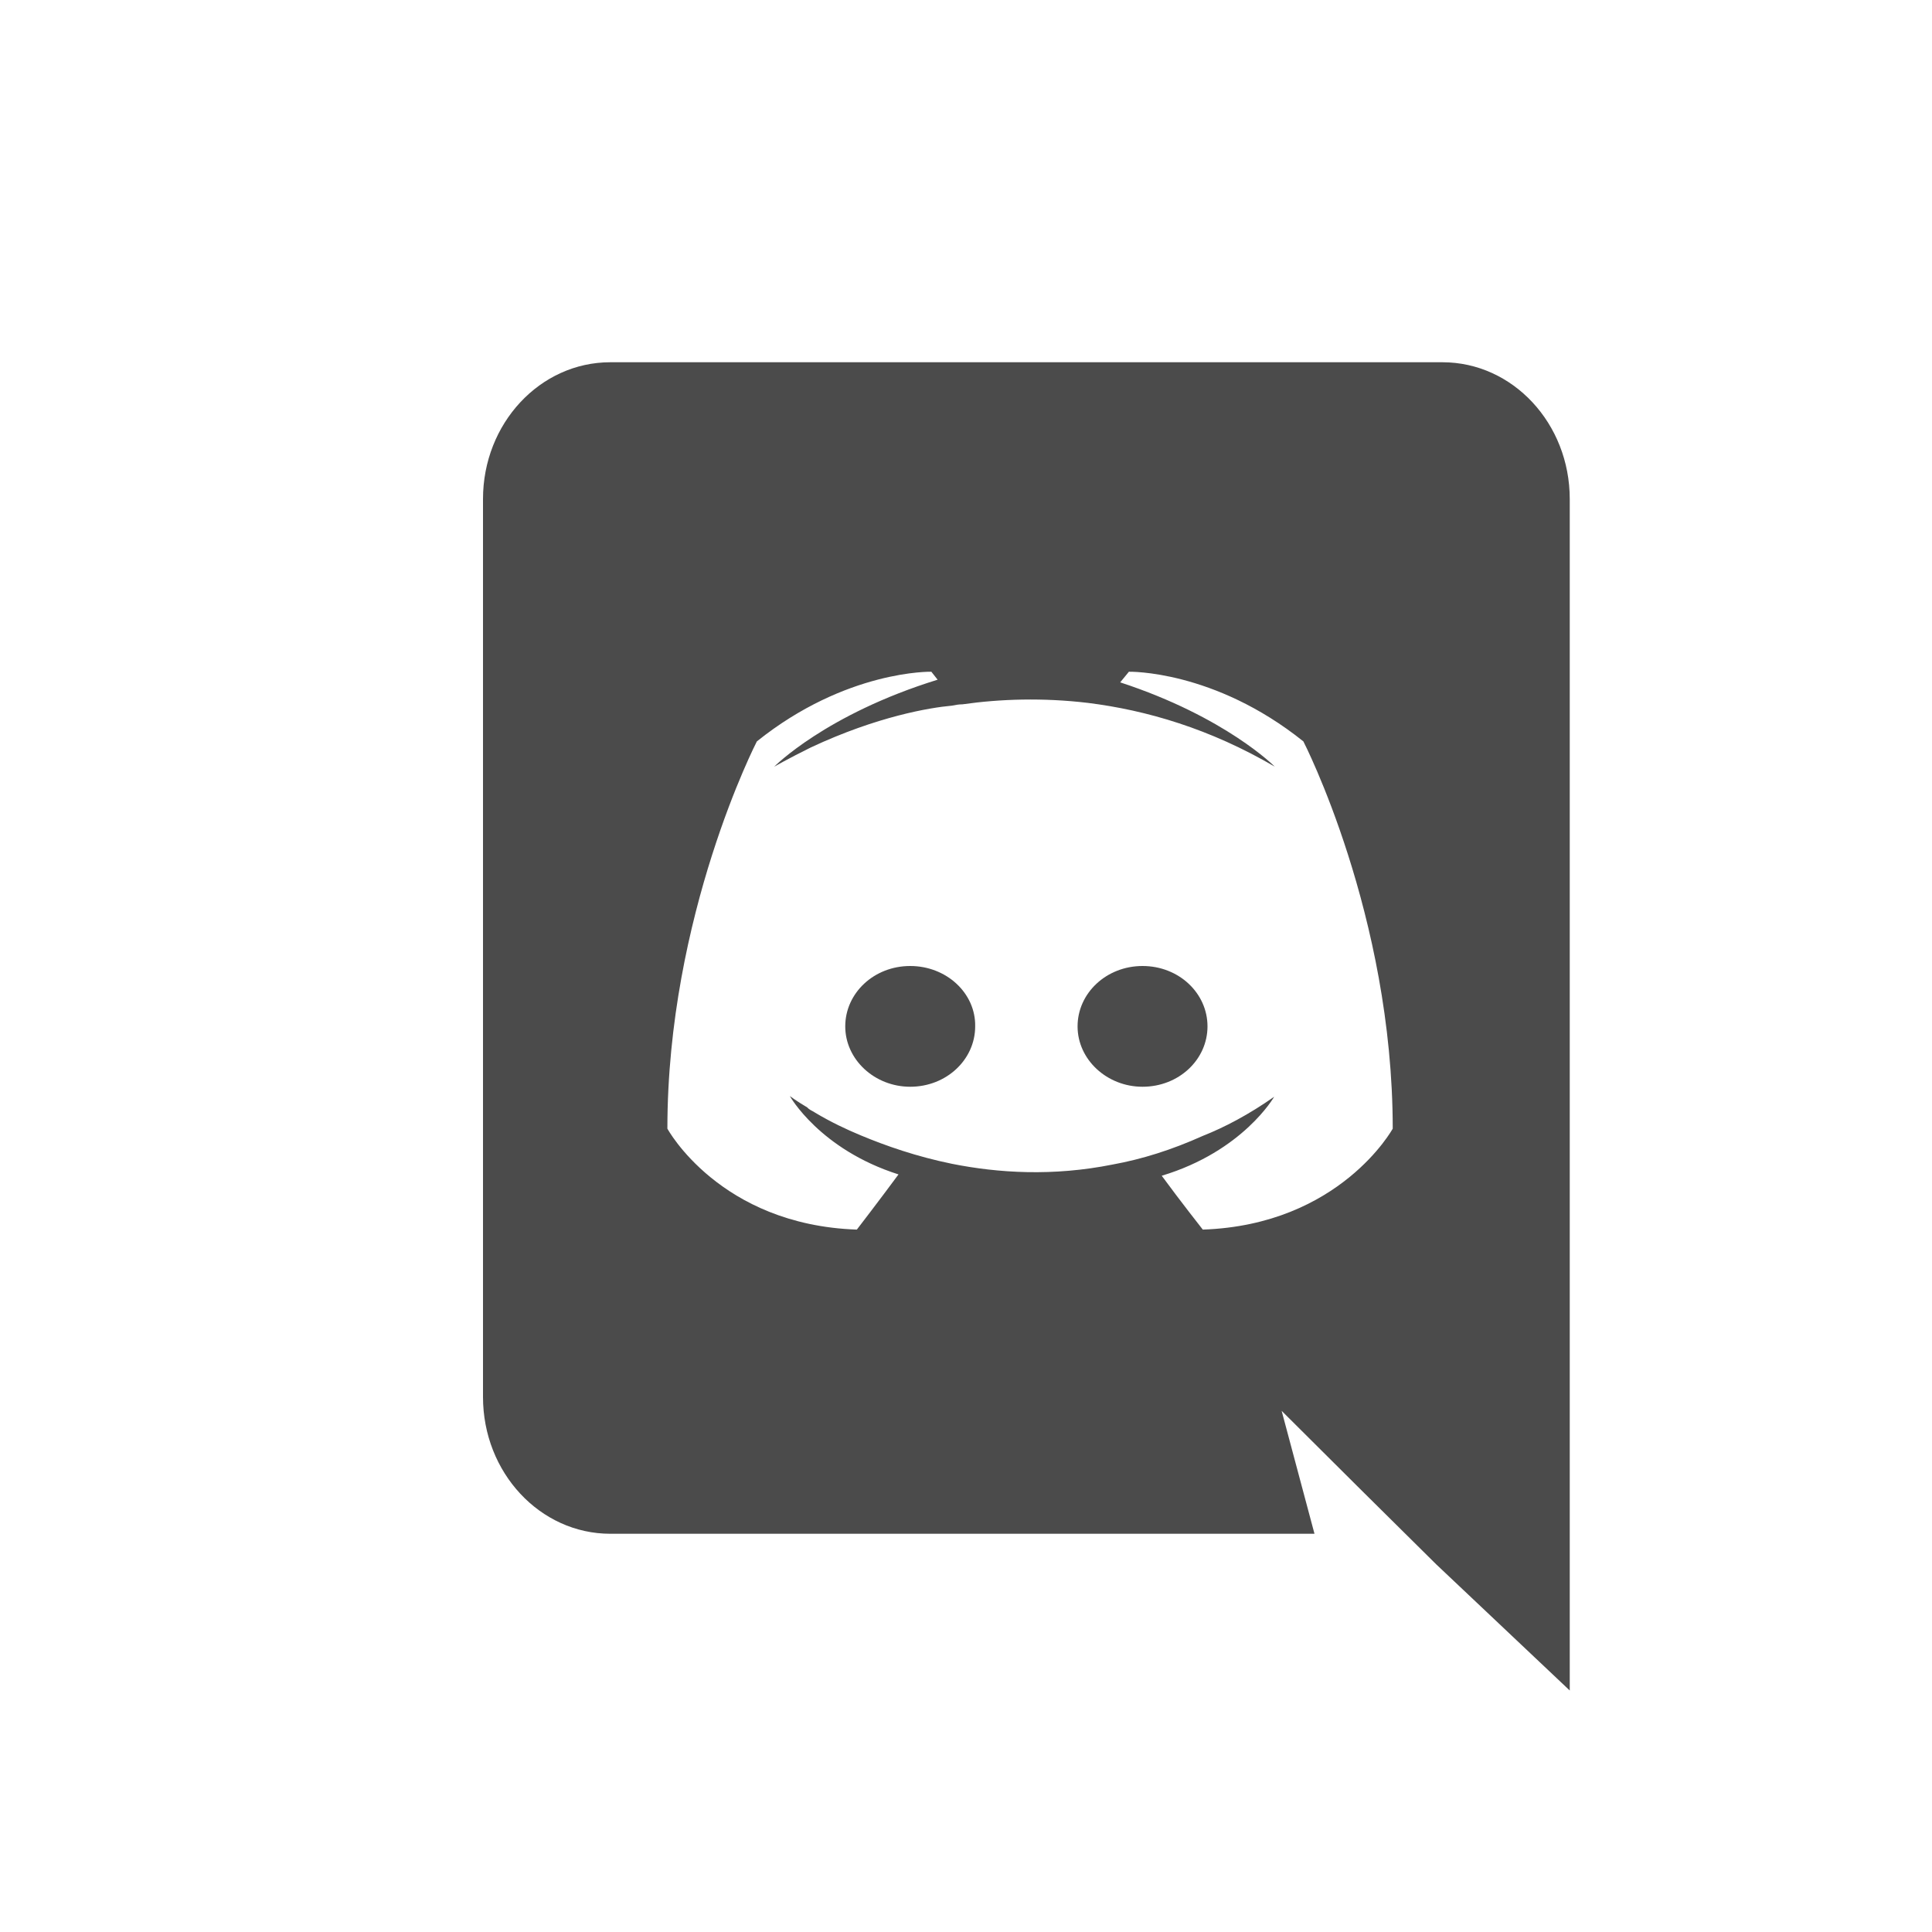 <?xml version="1.0" encoding="UTF-8"?>
<svg width="16px" height="16px" viewBox="0 0 16 16" version="1.1" xmlns="http://www.w3.org/2000/svg" xmlns:xlink="http://www.w3.org/1999/xlink">
    <title>1356A86E-F80B-411F-8293-BB3C50D69A84</title>
    <g id="Page-1" stroke="none" stroke-width="1" fill="none" fill-rule="evenodd">
        <g id="Dashboard-(User---Close-Deal-Form)" transform="translate(-83, -926)">
            <g id="Icon-/-Deals-/-User-/-Discord" transform="translate(83, 926)">
                <polygon id="Path" points="0 0 16 0 16 16 0 16"></polygon>
                <g id="Discord-Logo-Black" transform="translate(4, 3)" fill="#4B4B4B" fill-rule="nonzero">
                    <path d="M3.538,5 C3.237,5 3,5.225 3,5.5 C3,5.775 3.243,6 3.538,6 C3.838,6 4.076,5.775 4.076,5.5 C4.081,5.225 3.838,5 3.538,5 Z M5.462,5 C5.162,5 4.924,5.225 4.924,5.5 C4.924,5.775 5.167,6 5.462,6 C5.763,6 6,5.775 6,5.5 C6,5.225 5.763,5 5.462,5 Z" id="Shape"></path>
                    <path d="M7.946,0 L1.054,0 C0.473,0 0,0.506 0,1.133 L0,8.569 C0,9.196 0.473,9.702 1.054,9.702 L6.886,9.702 L6.614,8.684 L7.272,9.339 L7.894,9.955 L9,11 L9,1.133 C9,0.506 8.527,0 7.946,0 Z M5.961,7.183 C5.961,7.183 5.775,6.947 5.621,6.737 C6.295,6.534 6.552,6.083 6.552,6.083 C6.341,6.231 6.141,6.336 5.961,6.407 C5.703,6.523 5.457,6.6 5.215,6.644 C4.721,6.743 4.269,6.715 3.883,6.638 C3.59,6.578 3.338,6.49 3.127,6.402 C3.009,6.353 2.88,6.292 2.751,6.215 C2.736,6.204 2.721,6.199 2.705,6.188 C2.695,6.182 2.69,6.176 2.685,6.171 C2.592,6.116 2.541,6.077 2.541,6.077 C2.541,6.077 2.787,6.518 3.441,6.726 C3.286,6.936 3.096,7.183 3.096,7.183 C1.959,7.144 1.527,6.347 1.527,6.347 C1.527,4.576 2.268,3.14 2.268,3.14 C3.009,2.546 3.713,2.563 3.713,2.563 L3.765,2.629 C2.839,2.915 2.412,3.349 2.412,3.349 C2.412,3.349 2.525,3.284 2.715,3.19 C3.266,2.932 3.703,2.86 3.883,2.844 C3.914,2.838 3.939,2.833 3.97,2.833 C4.284,2.788 4.639,2.777 5.009,2.821 C5.498,2.882 6.022,3.036 6.557,3.349 C6.557,3.349 6.151,2.937 5.277,2.651 L5.349,2.563 C5.349,2.563 6.053,2.546 6.794,3.14 C6.794,3.14 7.534,4.576 7.534,6.347 C7.534,6.347 7.097,7.144 5.961,7.183 L5.961,7.183 Z" id="Shape"></path>
                </g>
            </g>
        </g>
    </g>
</svg>
